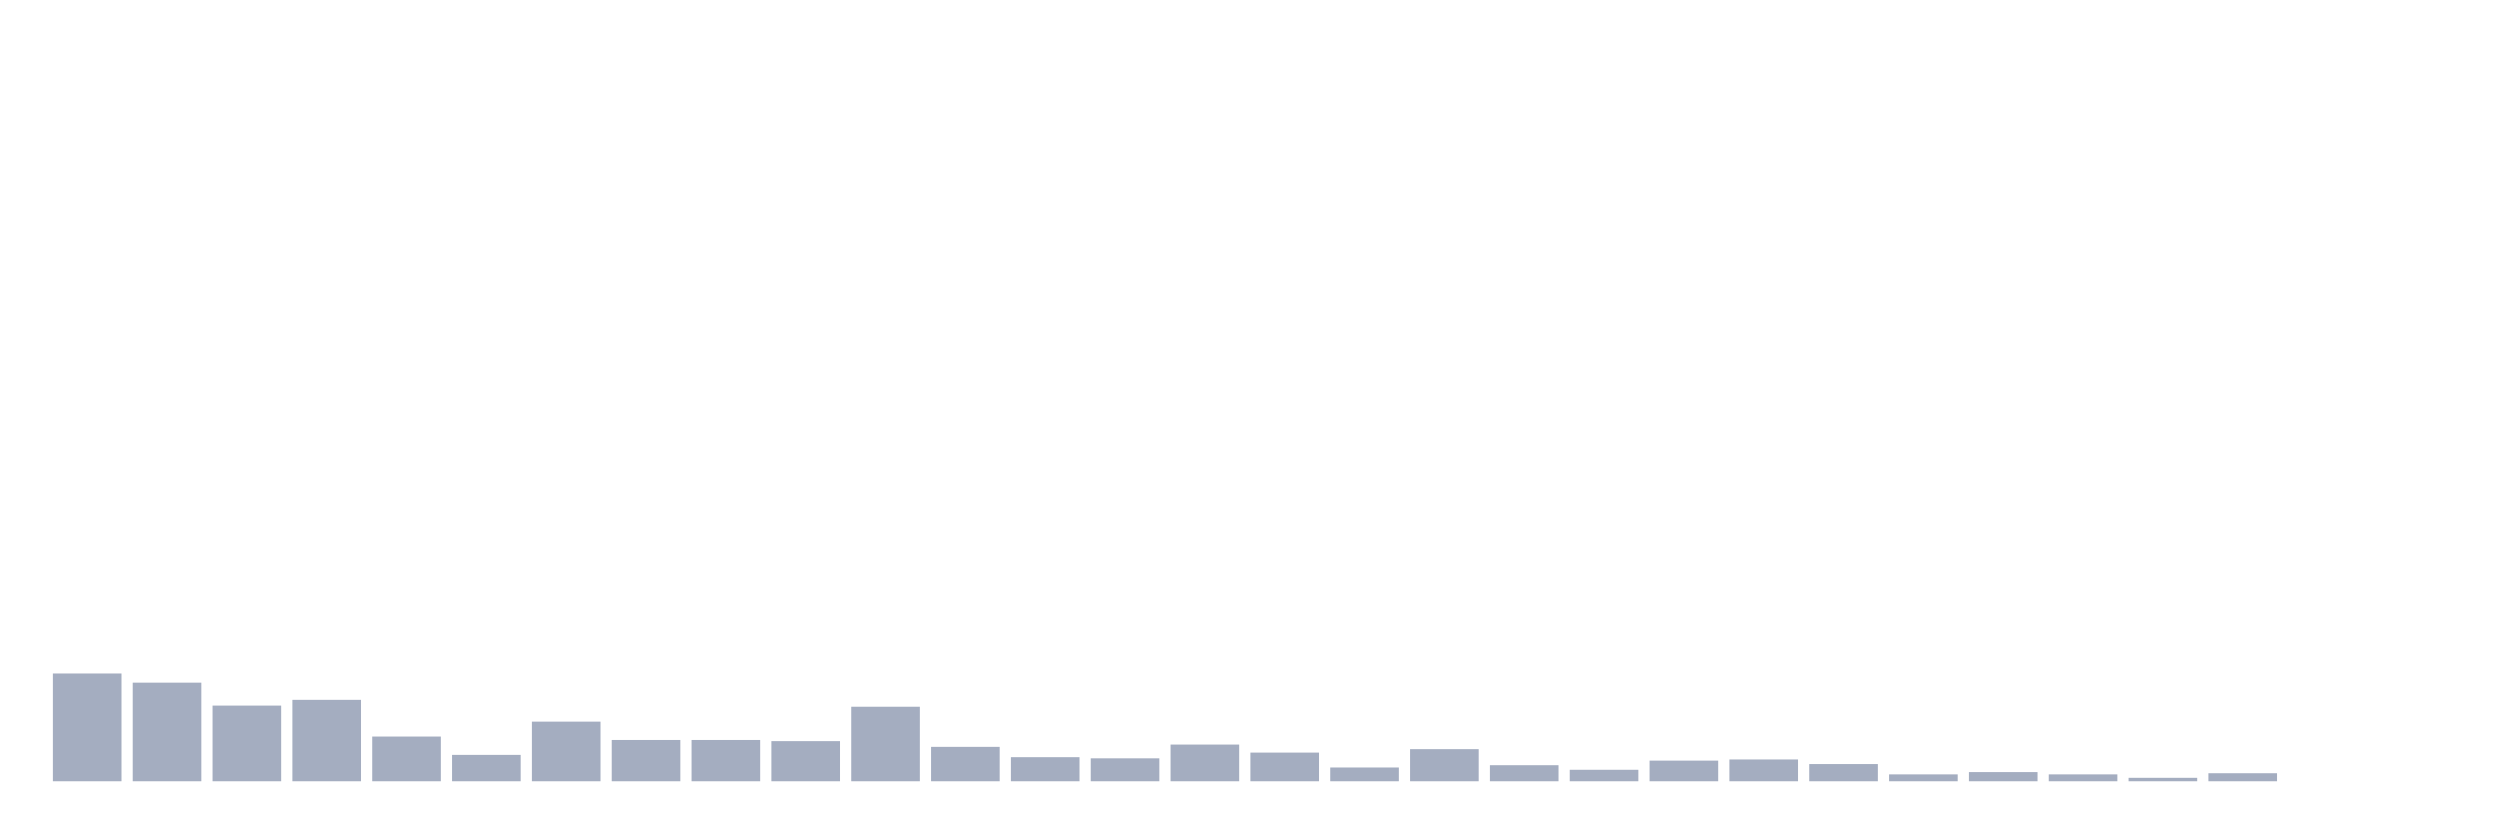<svg xmlns="http://www.w3.org/2000/svg" viewBox="0 0 480 160"><g transform="translate(10,10)"><rect class="bar" x="0.153" width="13.175" y="119.308" height="20.692" fill="rgb(164,173,192)"></rect><rect class="bar" x="15.482" width="13.175" y="121.069" height="18.931" fill="rgb(164,173,192)"></rect><rect class="bar" x="30.81" width="13.175" y="125.472" height="14.528" fill="rgb(164,173,192)"></rect><rect class="bar" x="46.138" width="13.175" y="124.371" height="15.629" fill="rgb(164,173,192)"></rect><rect class="bar" x="61.466" width="13.175" y="131.415" height="8.585" fill="rgb(164,173,192)"></rect><rect class="bar" x="76.794" width="13.175" y="134.937" height="5.063" fill="rgb(164,173,192)"></rect><rect class="bar" x="92.123" width="13.175" y="128.553" height="11.447" fill="rgb(164,173,192)"></rect><rect class="bar" x="107.451" width="13.175" y="132.075" height="7.925" fill="rgb(164,173,192)"></rect><rect class="bar" x="122.779" width="13.175" y="132.075" height="7.925" fill="rgb(164,173,192)"></rect><rect class="bar" x="138.107" width="13.175" y="132.296" height="7.704" fill="rgb(164,173,192)"></rect><rect class="bar" x="153.436" width="13.175" y="125.692" height="14.308" fill="rgb(164,173,192)"></rect><rect class="bar" x="168.764" width="13.175" y="133.396" height="6.604" fill="rgb(164,173,192)"></rect><rect class="bar" x="184.092" width="13.175" y="135.377" height="4.623" fill="rgb(164,173,192)"></rect><rect class="bar" x="199.42" width="13.175" y="135.597" height="4.403" fill="rgb(164,173,192)"></rect><rect class="bar" x="214.748" width="13.175" y="132.956" height="7.044" fill="rgb(164,173,192)"></rect><rect class="bar" x="230.077" width="13.175" y="134.497" height="5.503" fill="rgb(164,173,192)"></rect><rect class="bar" x="245.405" width="13.175" y="137.358" height="2.642" fill="rgb(164,173,192)"></rect><rect class="bar" x="260.733" width="13.175" y="133.836" height="6.164" fill="rgb(164,173,192)"></rect><rect class="bar" x="276.061" width="13.175" y="136.918" height="3.082" fill="rgb(164,173,192)"></rect><rect class="bar" x="291.39" width="13.175" y="137.799" height="2.201" fill="rgb(164,173,192)"></rect><rect class="bar" x="306.718" width="13.175" y="136.038" height="3.962" fill="rgb(164,173,192)"></rect><rect class="bar" x="322.046" width="13.175" y="135.818" height="4.182" fill="rgb(164,173,192)"></rect><rect class="bar" x="337.374" width="13.175" y="136.698" height="3.302" fill="rgb(164,173,192)"></rect><rect class="bar" x="352.702" width="13.175" y="138.679" height="1.321" fill="rgb(164,173,192)"></rect><rect class="bar" x="368.031" width="13.175" y="138.239" height="1.761" fill="rgb(164,173,192)"></rect><rect class="bar" x="383.359" width="13.175" y="138.679" height="1.321" fill="rgb(164,173,192)"></rect><rect class="bar" x="398.687" width="13.175" y="139.34" height="0.66" fill="rgb(164,173,192)"></rect><rect class="bar" x="414.015" width="13.175" y="138.459" height="1.541" fill="rgb(164,173,192)"></rect><rect class="bar" x="429.344" width="13.175" y="140" height="0" fill="rgb(164,173,192)"></rect><rect class="bar" x="444.672" width="13.175" y="140" height="0" fill="rgb(164,173,192)"></rect></g></svg>